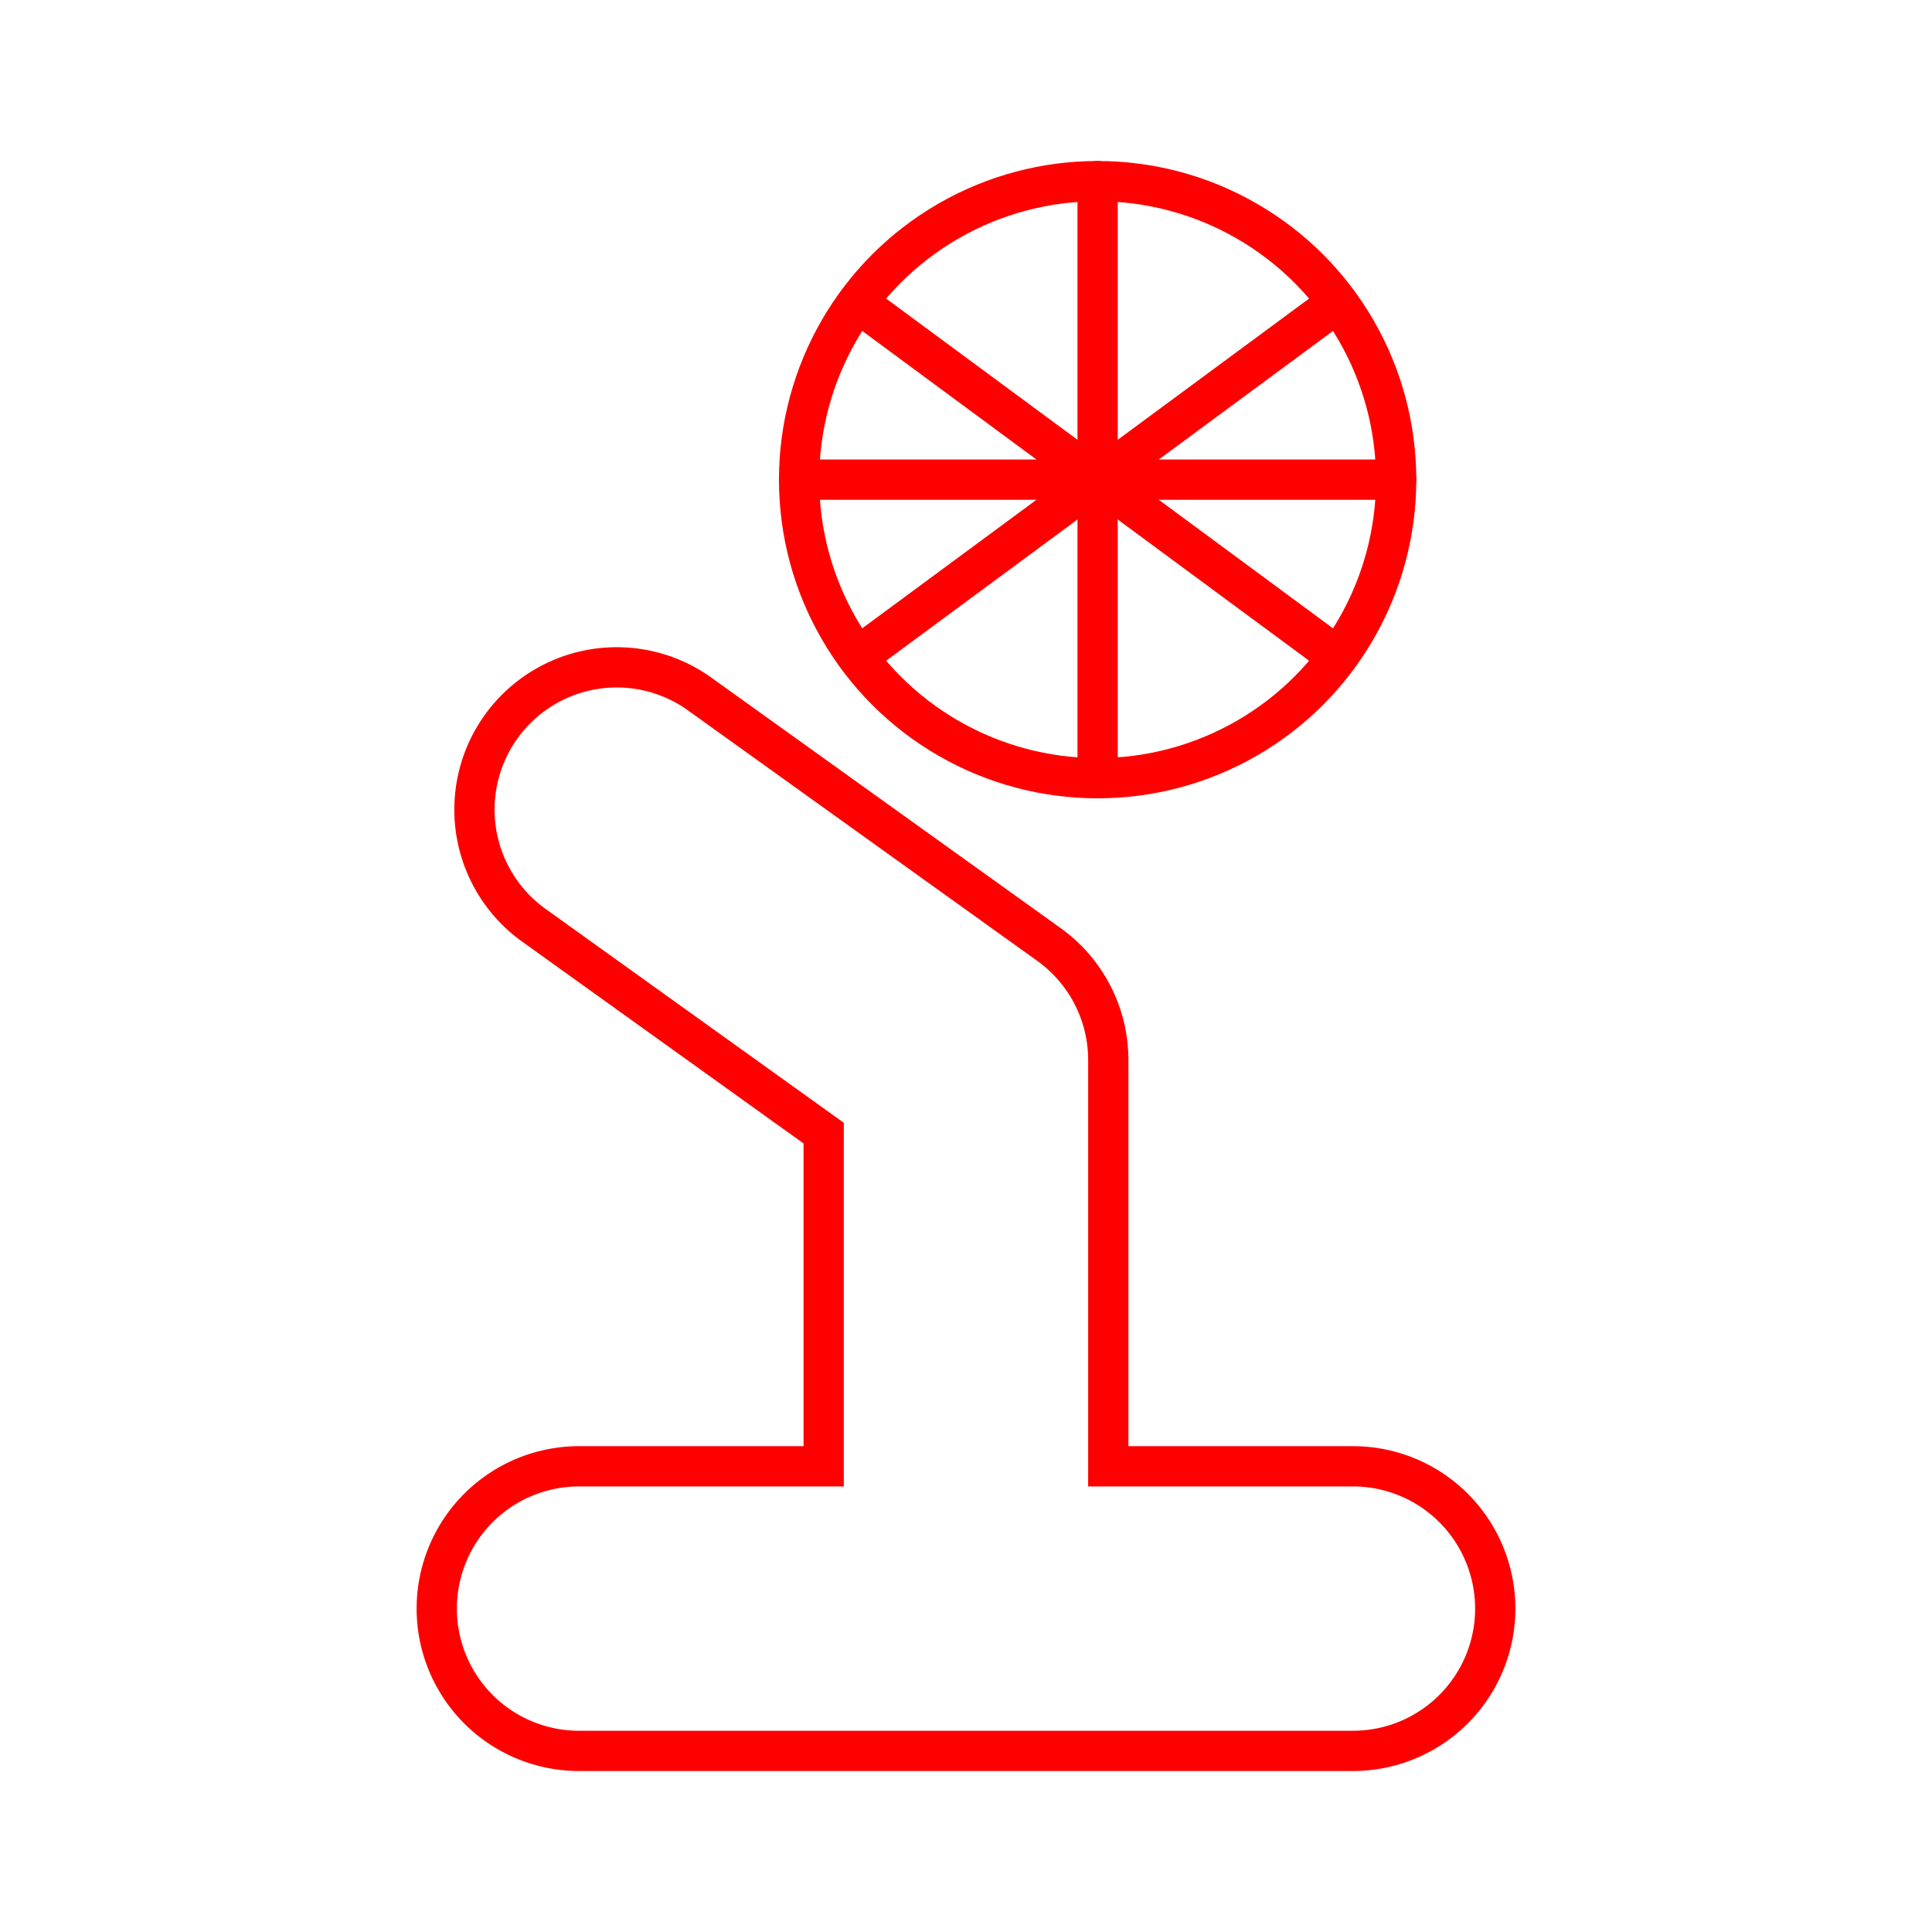 <svg xmlns="http://www.w3.org/2000/svg" viewBox="0 0 48 48"><defs><style>.a,.b{fill:none;stroke:#FF0000;}.a{stroke-miterlimit:10;}.b{stroke-linecap:round;stroke-linejoin:round;}</style></defs><path class="a" d="M33.614,36.43H27.535V26.338A3.534,3.534,0,0,0,26.06,23.465L17.421,17.27a3.535,3.535,0,1,0-4.121,5.744l7.164,5.138V36.43H14.386a3.535,3.535,0,0,0,0,7.07H33.614a3.535,3.535,0,0,0,0-7.07Z"/><circle class="b" cx="27.27" cy="11.917" r="7.417"/><line class="b" x1="19.854" y1="11.917" x2="34.687" y2="11.917"/><line class="b" x1="27.27" y1="19.333" x2="27.27" y2="4.5"/><line class="b" x1="21.308" y1="16.316" x2="33.232" y2="7.517"/><line class="b" x1="21.308" y1="7.517" x2="33.232" y2="16.316"/></svg>